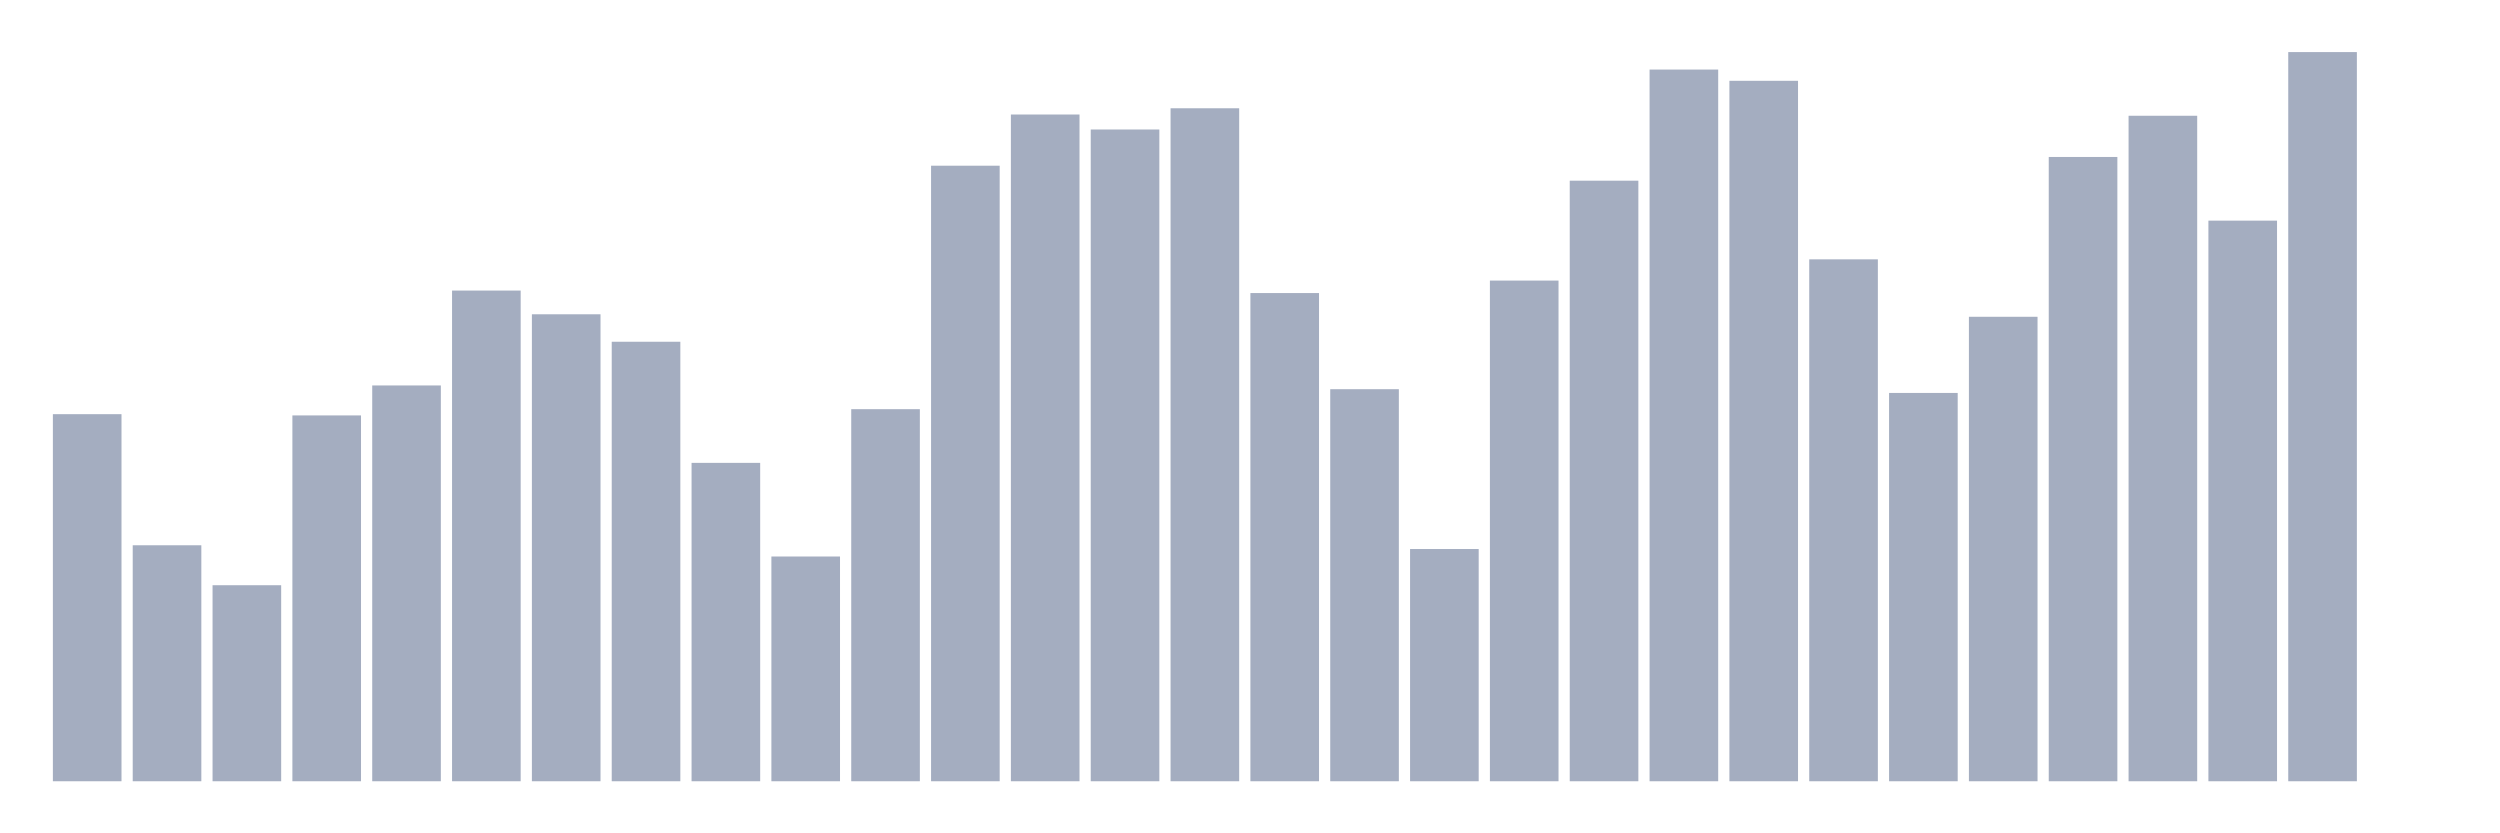 <svg xmlns="http://www.w3.org/2000/svg" viewBox="0 0 480 160"><g transform="translate(10,10)"><rect class="bar" x="0.153" width="13.175" y="69.521" height="70.479" fill="rgb(164,173,192)"></rect><rect class="bar" x="15.482" width="13.175" y="94.692" height="45.308" fill="rgb(164,173,192)"></rect><rect class="bar" x="30.81" width="13.175" y="102.363" height="37.637" fill="rgb(164,173,192)"></rect><rect class="bar" x="46.138" width="13.175" y="69.76" height="70.24" fill="rgb(164,173,192)"></rect><rect class="bar" x="61.466" width="13.175" y="64.007" height="75.993" fill="rgb(164,173,192)"></rect><rect class="bar" x="76.794" width="13.175" y="45.788" height="94.212" fill="rgb(164,173,192)"></rect><rect class="bar" x="92.123" width="13.175" y="50.342" height="89.658" fill="rgb(164,173,192)"></rect><rect class="bar" x="107.451" width="13.175" y="55.616" height="84.384" fill="rgb(164,173,192)"></rect><rect class="bar" x="122.779" width="13.175" y="78.87" height="61.13" fill="rgb(164,173,192)"></rect><rect class="bar" x="138.107" width="13.175" y="96.849" height="43.151" fill="rgb(164,173,192)"></rect><rect class="bar" x="153.436" width="13.175" y="68.562" height="71.438" fill="rgb(164,173,192)"></rect><rect class="bar" x="168.764" width="13.175" y="21.815" height="118.185" fill="rgb(164,173,192)"></rect><rect class="bar" x="184.092" width="13.175" y="11.986" height="128.014" fill="rgb(164,173,192)"></rect><rect class="bar" x="199.42" width="13.175" y="14.863" height="125.137" fill="rgb(164,173,192)"></rect><rect class="bar" x="214.748" width="13.175" y="10.788" height="129.212" fill="rgb(164,173,192)"></rect><rect class="bar" x="230.077" width="13.175" y="46.267" height="93.733" fill="rgb(164,173,192)"></rect><rect class="bar" x="245.405" width="13.175" y="64.726" height="75.274" fill="rgb(164,173,192)"></rect><rect class="bar" x="260.733" width="13.175" y="95.411" height="44.589" fill="rgb(164,173,192)"></rect><rect class="bar" x="276.061" width="13.175" y="43.87" height="96.13" fill="rgb(164,173,192)"></rect><rect class="bar" x="291.39" width="13.175" y="24.692" height="115.308" fill="rgb(164,173,192)"></rect><rect class="bar" x="306.718" width="13.175" y="3.356" height="136.644" fill="rgb(164,173,192)"></rect><rect class="bar" x="322.046" width="13.175" y="5.514" height="134.486" fill="rgb(164,173,192)"></rect><rect class="bar" x="337.374" width="13.175" y="39.795" height="100.205" fill="rgb(164,173,192)"></rect><rect class="bar" x="352.702" width="13.175" y="65.445" height="74.555" fill="rgb(164,173,192)"></rect><rect class="bar" x="368.031" width="13.175" y="50.822" height="89.178" fill="rgb(164,173,192)"></rect><rect class="bar" x="383.359" width="13.175" y="20.137" height="119.863" fill="rgb(164,173,192)"></rect><rect class="bar" x="398.687" width="13.175" y="12.226" height="127.774" fill="rgb(164,173,192)"></rect><rect class="bar" x="414.015" width="13.175" y="32.363" height="107.637" fill="rgb(164,173,192)"></rect><rect class="bar" x="429.344" width="13.175" y="0" height="140" fill="rgb(164,173,192)"></rect><rect class="bar" x="444.672" width="13.175" y="140" height="0" fill="rgb(164,173,192)"></rect></g></svg>